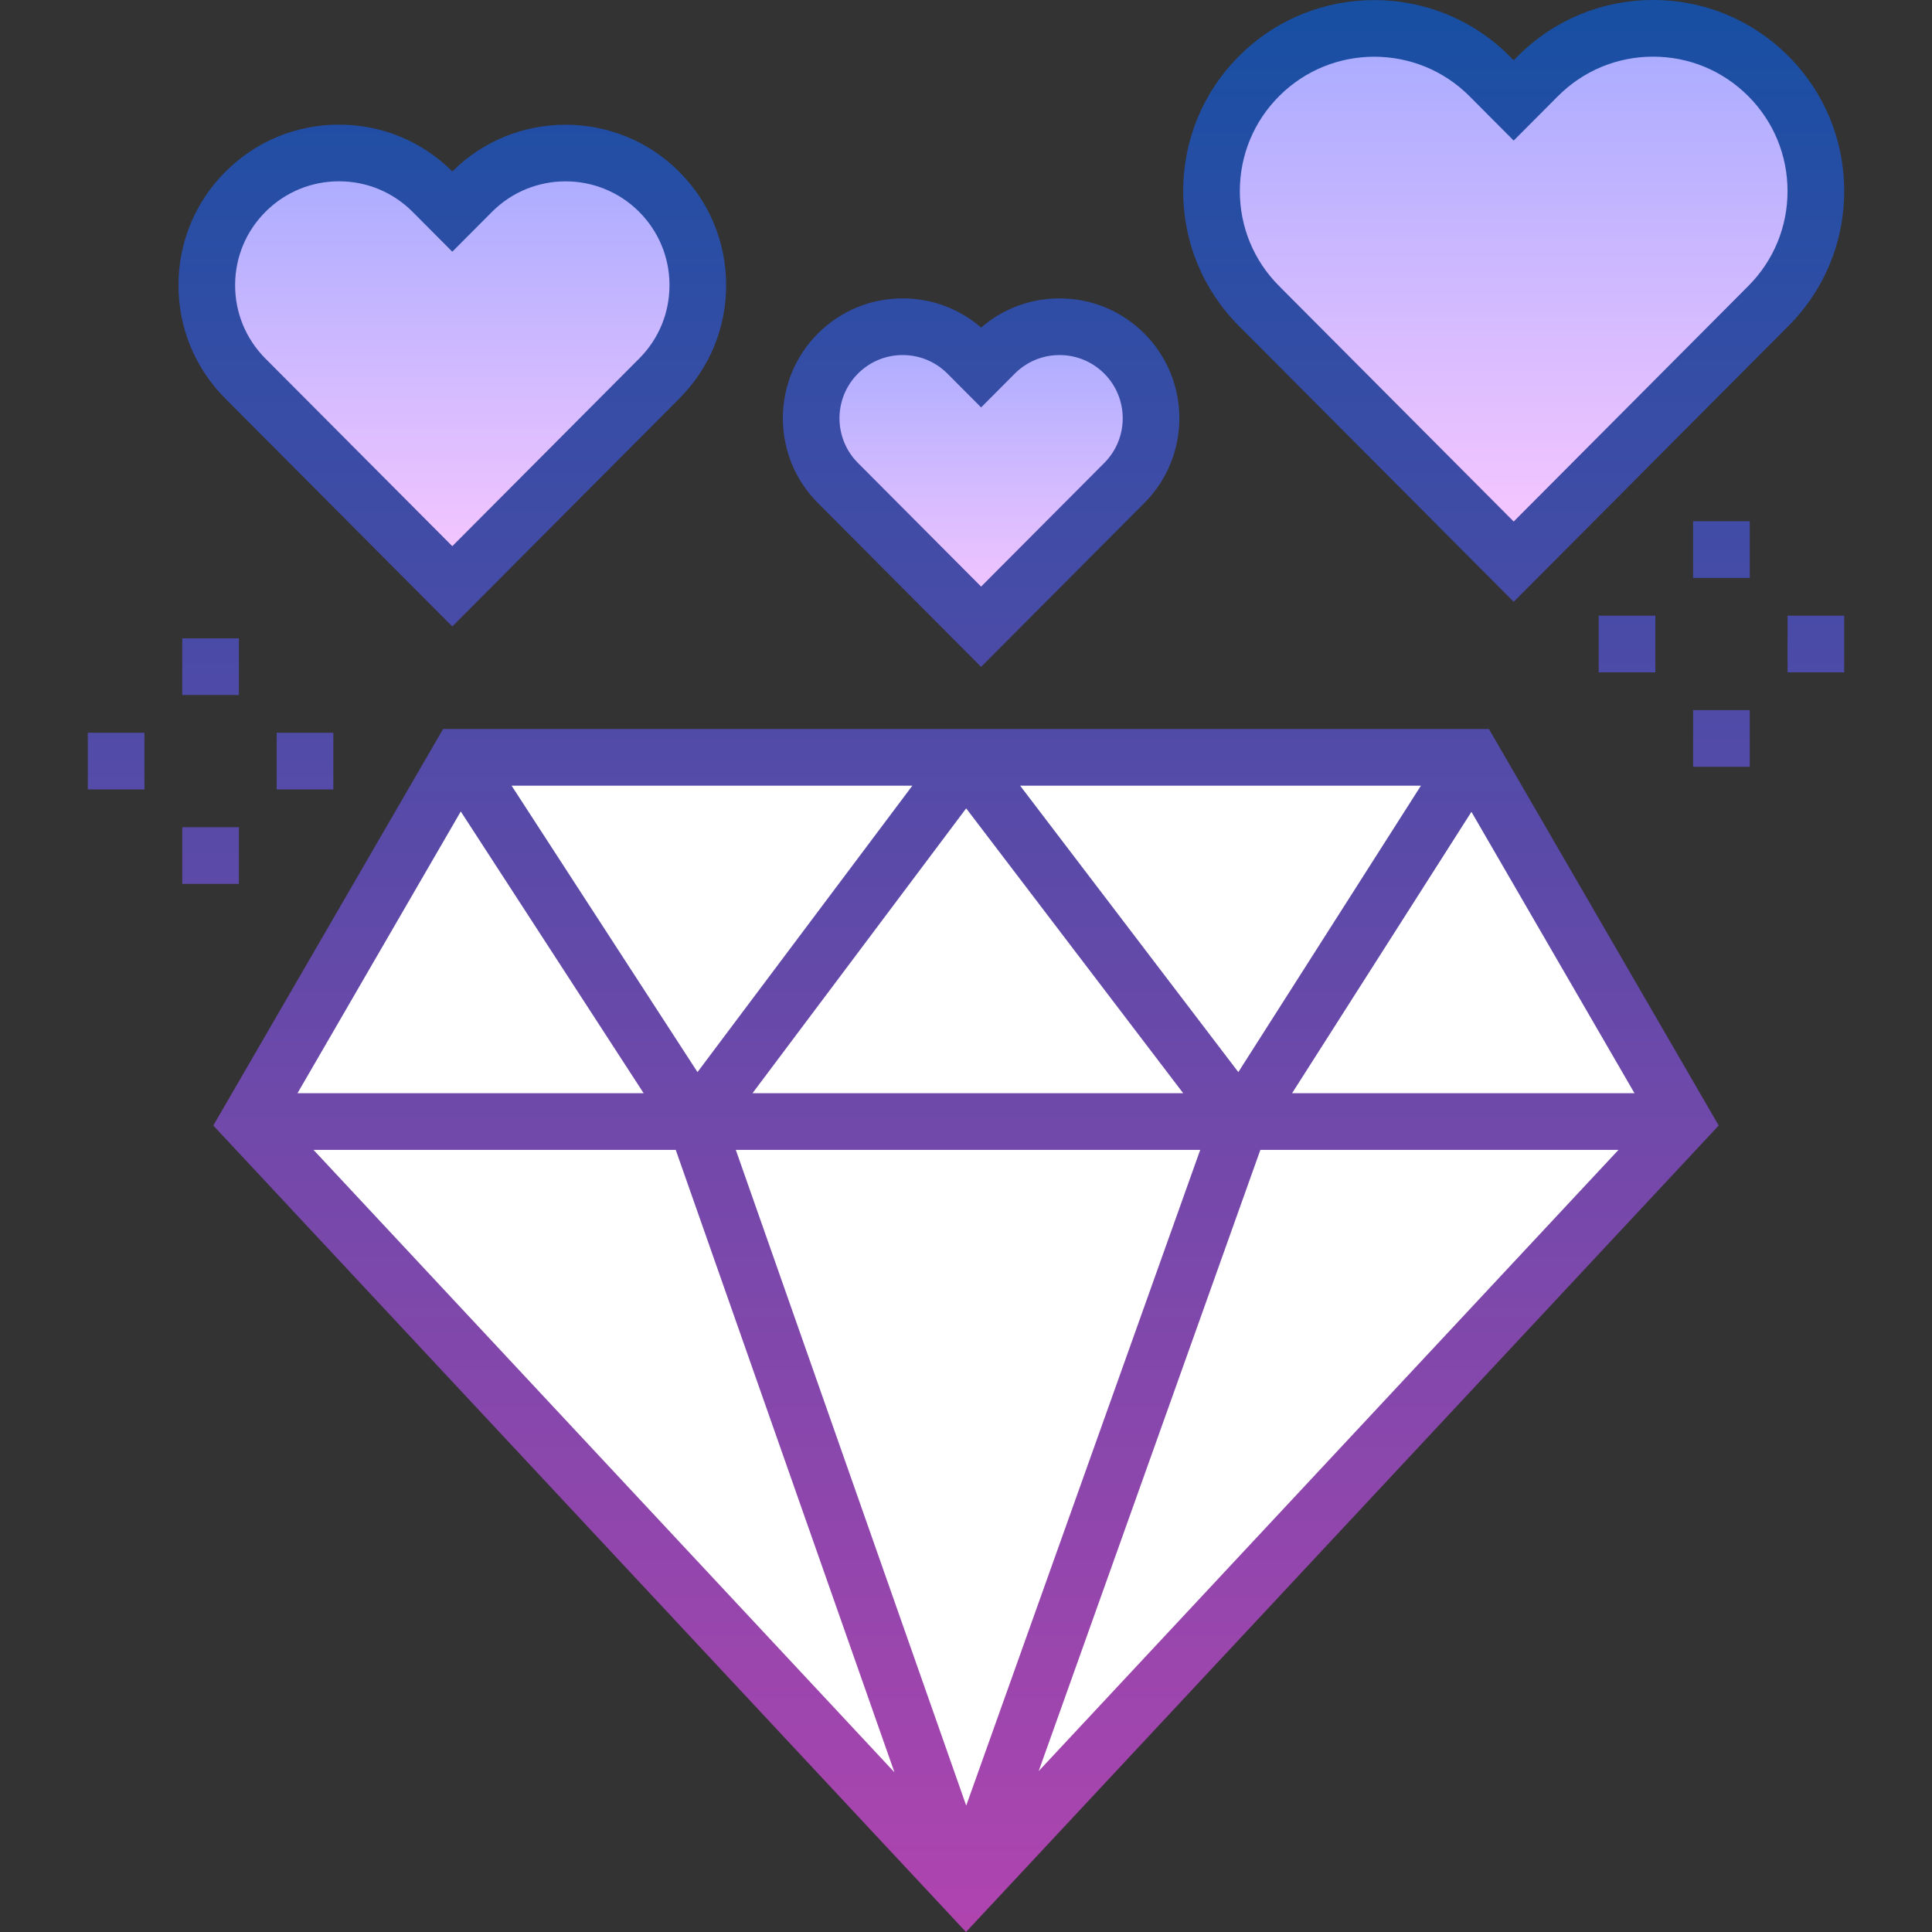 <svg id="Capa_1" enable-background="new 0 0 511.492 511.492" height="512" viewBox="0 0 511.492 511.492" width="512" xmlns="http://www.w3.org/2000/svg" xmlns:xlink="http://www.w3.org/1999/xlink"><rect x="0" y="0" width="511.492" height="511.492" fill="#333333" stroke="none"/><linearGradient id="lg1"><stop offset="0" stop-color="#a8abff"/><stop offset="1" stop-color="#fac8ff"/></linearGradient><linearGradient id="SVGID_1_" gradientUnits="userSpaceOnUse" x1="400.746" x2="400.746" xlink:href="#lg1" y1="7.5" y2="148.698"/><linearGradient id="SVGID_2_" gradientUnits="userSpaceOnUse" x1="119.746" x2="119.746" xlink:href="#lg1" y1="40.5" y2="155.223"/><linearGradient id="SVGID_3_" gradientUnits="userSpaceOnUse" x1="259.746" x2="259.746" xlink:href="#lg1" y1="86.5" y2="165.924"/><linearGradient id="Outline_1_" gradientUnits="userSpaceOnUse" x1="255.746" x2="255.746" y1="0" y2="511.492"><stop offset="0" stop-color="#174fa3"/><stop offset="1" stop-color="#b044af"/></linearGradient><g><g id="Filled_19_"><path d="m445.746 296.929-190 203.571-190-203.571 55.882-96.429h268.235z" fill="#fff"/><path d="m400.746 148.698-67.439-67.701c-16.794-16.86-16.741-44.141.118-60.936 16.858-16.794 44.141-16.741 60.935.118l6.385 6.41 6.385-6.41c16.794-16.859 44.077-16.912 60.935-.118 16.86 16.794 16.913 44.076.118 60.936z" fill="url(#SVGID_1_)"/><path d="m119.746 155.223-54.794-55.007c-13.645-13.698-13.602-35.865.096-49.51 13.697-13.645 35.865-13.602 49.51.096l5.188 5.208 5.188-5.208c13.645-13.698 35.812-13.741 49.51-.096 13.699 13.645 13.741 35.812.096 49.51z" fill="url(#SVGID_2_)"/><path d="m259.746 165.924-37.934-38.082c-9.447-9.484-9.417-24.829.067-34.276 9.483-9.447 24.829-9.417 34.276.066l3.592 3.606 3.592-3.606c9.446-9.483 24.793-9.513 34.276-.066 9.484 9.447 9.513 24.793.067 34.276z" fill="url(#SVGID_3_)"/></g><path id="Outline_19_" d="m117.306 193-60.838 104.98 199.277 213.512 199.278-213.512-60.838-104.98zm258.882 15-48.342 75.835-57.774-75.835zm-62.937 81.429h-114.033l56.574-75.42zm-71.703-81.429-56.887 75.837-49.223-75.837zm-119.557 6.833 48.416 74.595h-91.647zm-38.987 89.596h95.897l57.9 164.782zm111.798 0h122.952l-61.952 173.603zm80.188 164.461 58.69-164.461h94.807zm67.079-179.461 47.489-74.497 43.173 74.497zm58.677-130.104 72.752-73.036c9.537-9.573 14.774-22.287 14.748-35.8-.026-13.512-5.313-26.206-14.887-35.742-9.549-9.512-22.223-14.747-35.698-14.747-.033 0-.068 0-.102 0-13.513.026-26.206 5.313-35.742 14.886l-1.071 1.075-1.071-1.075c-19.688-19.764-51.781-19.824-71.542-.139-9.573 9.536-14.86 22.23-14.887 35.742-.026 13.513 5.211 26.227 14.748 35.8zm-62.028-133.95c6.935-6.908 16.023-10.358 25.114-10.358 9.136 0 18.273 3.487 25.215 10.456l11.698 11.745 11.698-11.745c6.709-6.734 15.639-10.454 25.145-10.472h.071c9.479 0 18.396 3.683 25.113 10.375 6.735 6.709 10.454 15.639 10.473 25.145s-3.666 18.45-10.375 25.185l-62.125 62.367-62.125-62.367c-6.709-6.735-10.394-15.679-10.375-25.185s3.738-18.438 10.473-25.146zm-218.972 140.476 60.107-60.341c8.014-8.044 12.414-18.728 12.393-30.083s-4.465-22.021-12.509-30.034c-16.565-16.501-43.439-16.487-59.991-.01-7.999-7.965-18.613-12.361-29.909-12.383-.028 0-.056 0-.085 0-11.323 0-21.974 4.399-29.997 12.393-8.044 8.013-12.487 18.679-12.509 30.034-.021 11.354 4.379 22.038 12.393 30.083zm-49.405-109.831c5.192-5.173 12.084-8.02 19.412-8.02h.056c7.348.014 14.251 2.889 19.436 8.094l10.502 10.544 10.501-10.543c10.705-10.747 28.158-10.781 38.904-.075 5.206 5.186 8.08 12.088 8.095 19.436s-2.834 14.262-8.02 19.468l-49.48 49.672-49.48-49.672c-5.186-5.206-8.034-12.12-8.02-19.468.013-7.348 2.887-14.251 8.094-19.436zm189.405 120.531 43.248-43.417c12.351-12.399 12.312-32.533-.087-44.882-5.991-5.968-13.942-9.252-22.397-9.252-.021 0-.042 0-.063 0-7.688.015-14.953 2.744-20.701 7.731-5.748-4.988-13.014-7.717-20.701-7.732-.021 0-.042 0-.063 0-8.453 0-16.405 3.285-22.396 9.252-12.398 12.35-12.438 32.483-.087 44.882zm-32.575-77.672c3.16-3.147 7.353-4.879 11.812-4.879h.033c4.471.009 8.67 1.758 11.825 4.926l8.905 8.939 8.905-8.939c3.155-3.167 7.354-4.917 11.825-4.925h.033c4.459 0 8.652 1.732 11.812 4.879 6.538 6.513 6.559 17.131.046 23.669l-32.621 32.748-32.621-32.748c-6.513-6.539-6.492-17.157.046-23.67zm-178.925 70.121h15v15h-15zm15 65h-15v-15h15zm10-25v-15h15v15zm-50-15h15v15h-15zm425-56h15v15h-15zm0 50h15v15h-15zm25-25h15v15h-15zm-50 15v-15h15v15z" fill="url(#Outline_1_)"/></g></svg>